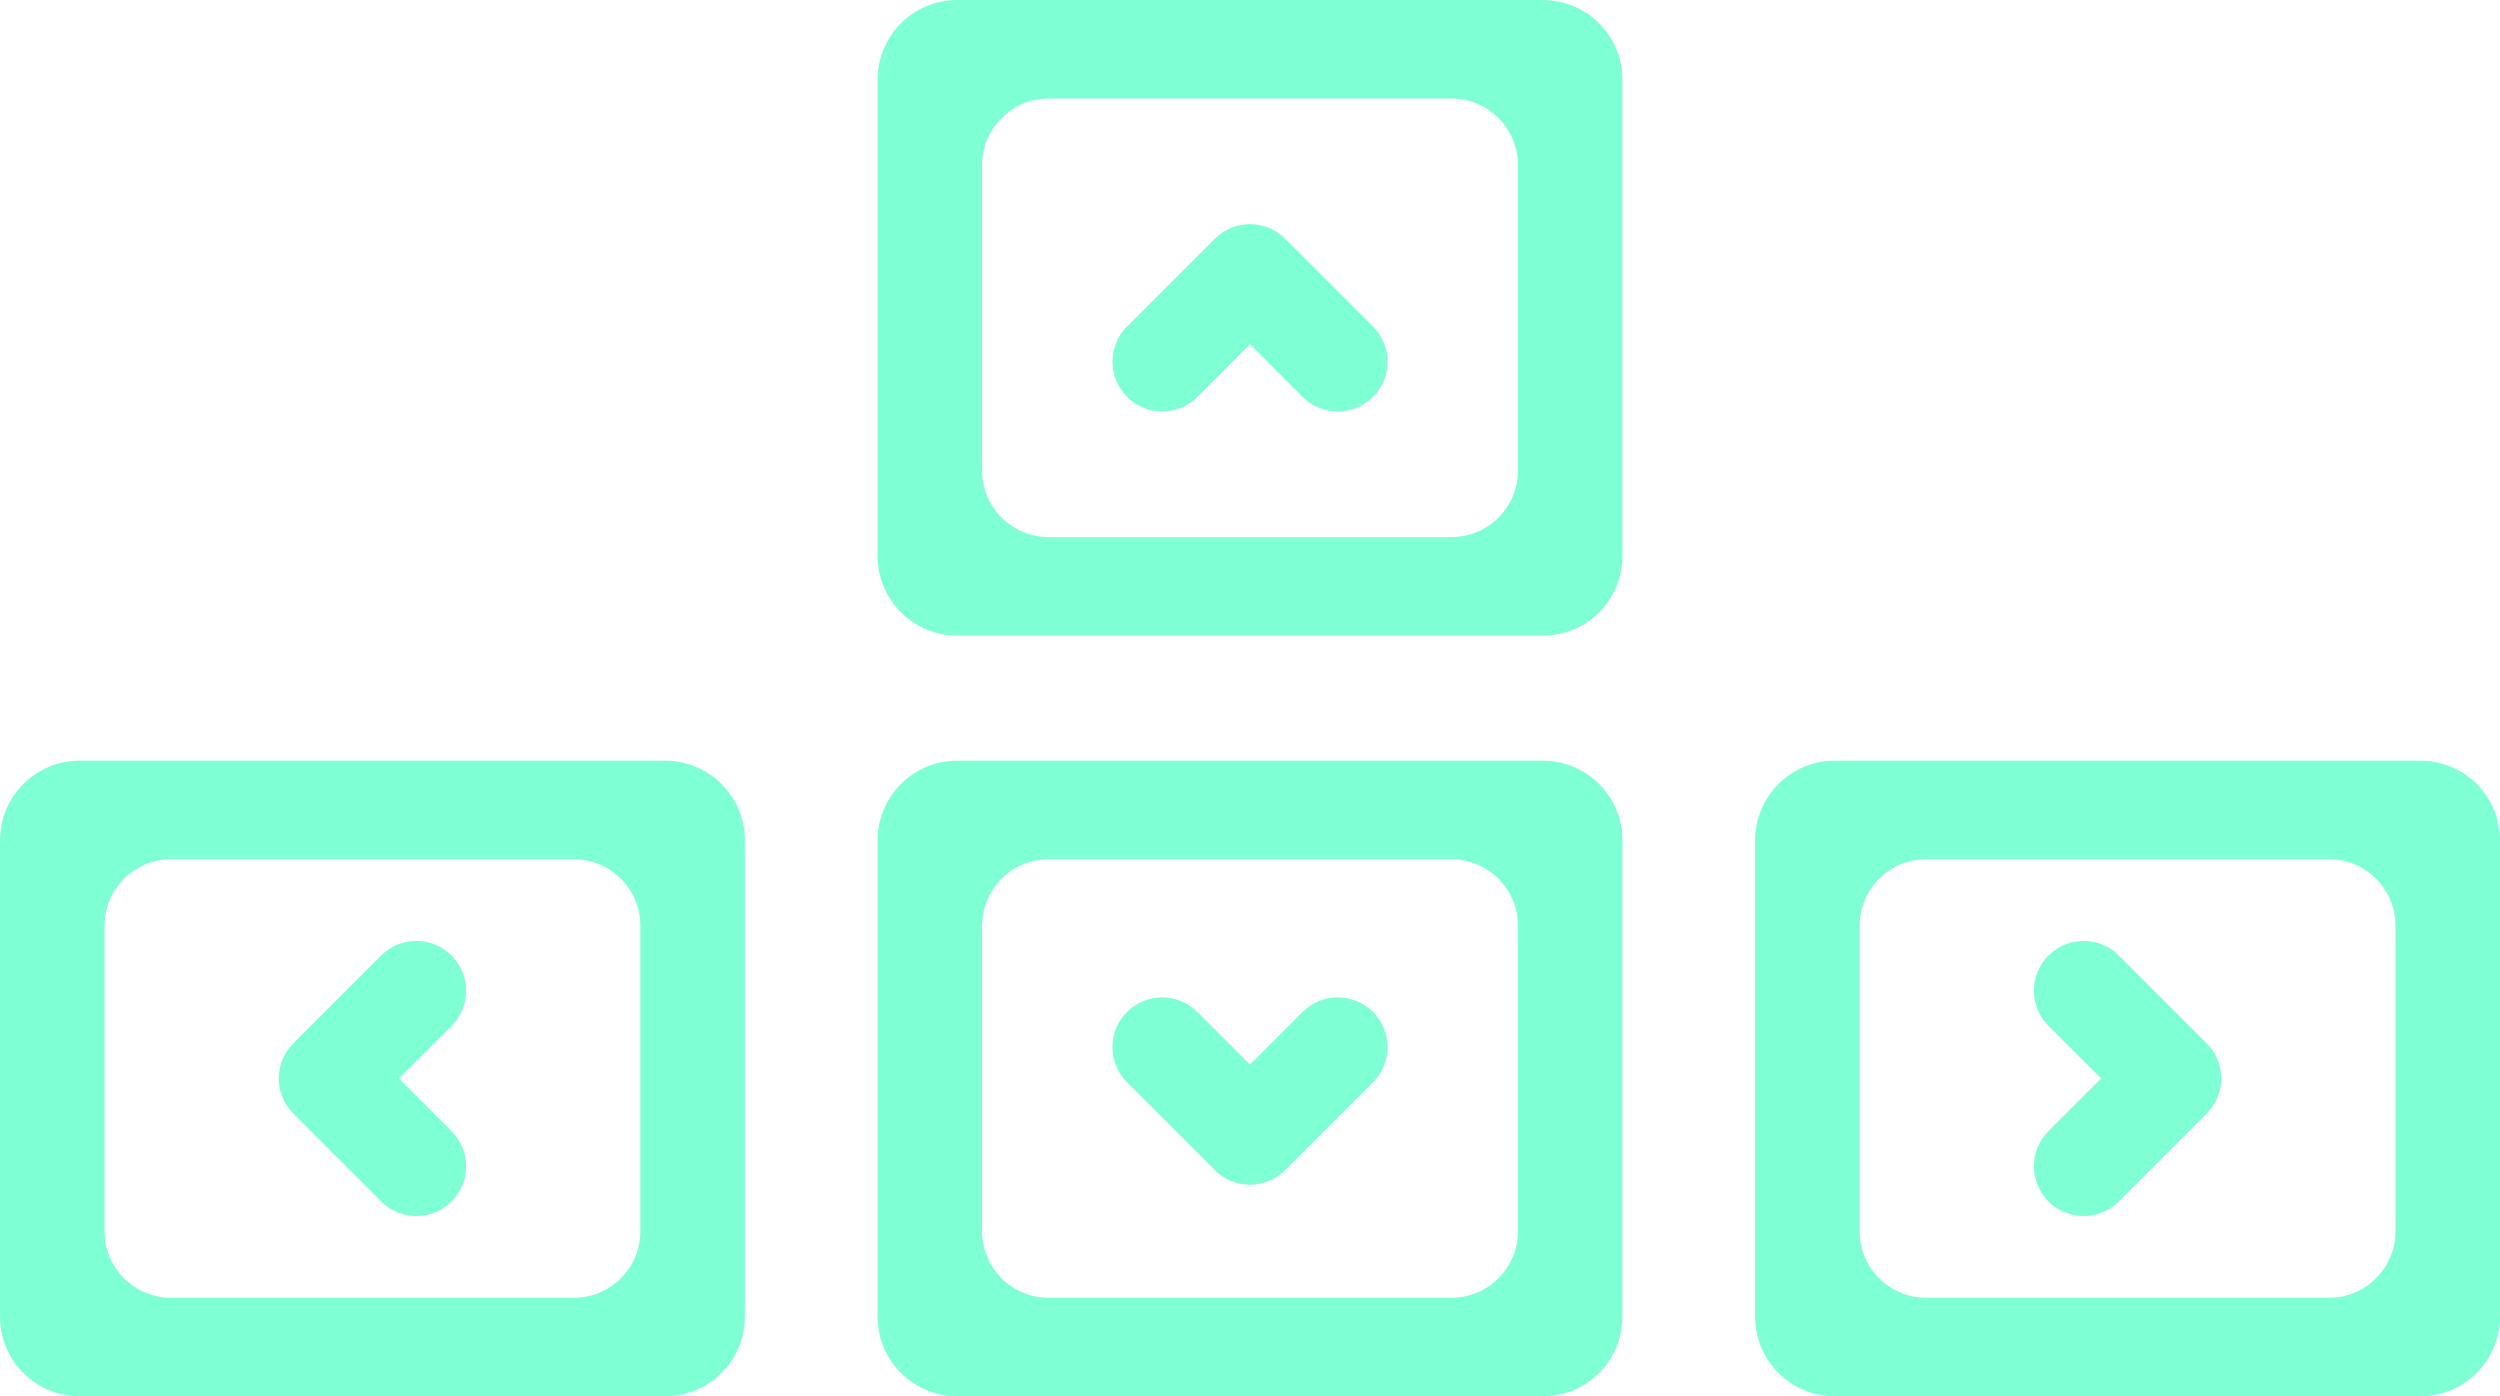 <?xml version="1.0" encoding="utf-8"?>
<!-- Generator: Adobe Illustrator 16.0.0, SVG Export Plug-In . SVG Version: 6.00 Build 0)  -->
<!DOCTYPE svg PUBLIC "-//W3C//DTD SVG 1.1//EN" "http://www.w3.org/Graphics/SVG/1.1/DTD/svg11.dtd">
<svg version="1.1" xmlns="http://www.w3.org/2000/svg" xmlns:xlink="http://www.w3.org/1999/xlink" x="0px" y="0px"
	 width="358.097px" height="200px" viewBox="0 0 358.097 200" enable-background="new 0 0 358.097 200" xml:space="preserve">
<g id="Layer_1">
	<g>
		<path fill="#7FFFD4" d="M220.989,0h-83.881c-6.299,0-11.406,5.108-11.406,11.405v68.231c0,6.301,5.107,11.406,11.406,11.406
			h83.881c6.299,0,11.406-5.105,11.406-11.406V11.405C232.395,5.108,227.288,0,220.989,0z M217.424,67.402
			c0,5.262-4.264,9.527-9.523,9.527h-57.705c-5.259,0-9.523-4.266-9.523-9.527V23.639c0-5.26,4.264-9.523,9.523-9.523h57.705
			c5.259,0,9.523,4.264,9.523,9.523V67.402z"/>
		<path fill="#7FFFD4" d="M220.989,108.957h-83.881c-6.299,0-11.406,5.109-11.406,11.406v68.23c0,6.301,5.107,11.406,11.406,11.406
			h83.881c6.299,0,11.406-5.105,11.406-11.406v-68.23C232.395,114.066,227.288,108.957,220.989,108.957z M217.424,176.359
			c0,5.262-4.264,9.527-9.523,9.527h-57.705c-5.259,0-9.523-4.266-9.523-9.527v-43.763c0-5.261,4.264-9.523,9.523-9.523h57.705
			c5.259,0,9.523,4.263,9.523,9.523V176.359z"/>
		<path fill="#7FFFD4" d="M346.691,108.957H262.81c-6.299,0-11.406,5.109-11.406,11.406v68.23c0,6.301,5.107,11.406,11.406,11.406
			h83.881c6.299,0,11.406-5.105,11.406-11.406v-68.23C358.097,114.066,352.99,108.957,346.691,108.957z M343.126,176.359
			c0,5.262-4.264,9.527-9.523,9.527h-57.705c-5.259,0-9.523-4.266-9.523-9.527v-43.763c0-5.261,4.264-9.523,9.523-9.523h57.705
			c5.259,0,9.523,4.263,9.523,9.523V176.359z"/>
		<path fill="#7FFFD4" d="M95.287,108.957H11.406C5.107,108.957,0,114.066,0,120.363v68.23C0,194.895,5.107,200,11.406,200h83.881
			c6.299,0,11.406-5.105,11.406-11.406v-68.23C106.692,114.066,101.585,108.957,95.287,108.957z M91.722,176.359
			c0,5.262-4.264,9.527-9.523,9.527H24.494c-5.259,0-9.523-4.266-9.523-9.527v-43.763c0-5.261,4.264-9.523,9.523-9.523h57.705
			c5.259,0,9.523,4.263,9.523,9.523V176.359z"/>
		<path fill="#7FFFD4" d="M316.08,149.441c-0.003-0.008-0.007-0.008-0.009-0.011l-12.566-12.567c-2.785-2.785-7.301-2.781-10.084,0
			c-2.785,2.791-2.781,7.299,0.002,10.084l7.533,7.533l-7.533,7.533c-2.787,2.784-2.783,7.299,0,10.084
			c2.786,2.785,7.297,2.777,10.08-0.004l12.564-12.561c0.002-0.004,0.005-0.008,0.009-0.008c0.349-0.349,0.653-0.727,0.915-1.121
			C318.818,155.639,318.516,151.877,316.08,149.441z"/>
		<path fill="#7FFFD4" d="M184.102,34.206c-0.004-0.004-0.006-0.007-0.009-0.011c-0.349-0.35-0.724-0.654-1.12-0.914
			c-2.766-1.83-6.529-1.525-8.964,0.91c-0.004,0.004-0.006,0.008-0.009,0.011l-12.566,12.564c-2.786,2.784-2.783,7.3,0,10.084
			c2.789,2.784,7.3,2.781,10.083,0l7.533-7.537l7.532,7.537c2.784,2.784,7.301,2.781,10.084,0c2.785-2.788,2.781-7.3-0.002-10.084
			L184.102,34.206z"/>
		<path fill="#7FFFD4" d="M186.58,144.949l-7.534,7.533l-7.531-7.533c-2.785-2.785-7.301-2.785-10.084,0
			c-2.784,2.785-2.781,7.299,0.002,10.08l12.562,12.564c0.002,0.004,0.004,0.004,0.007,0.012c0.349,0.349,0.724,0.652,1.12,0.913
			c2.768,1.827,6.529,1.522,8.965-0.913c0.003,0,0.005-0.008,0.007-0.008l12.568-12.564c2.787-2.785,2.783-7.303,0-10.084
			C193.874,142.164,189.363,142.164,186.58,144.949z"/>
		<path fill="#7FFFD4" d="M57.141,154.477l7.533-7.529c2.787-2.785,2.783-7.3,0-10.084c-2.786-2.785-7.297-2.781-10.08,0
			l-12.564,12.563c-0.002,0-0.005,0.004-0.009,0.007c-0.349,0.35-0.653,0.725-0.915,1.122c-1.827,2.767-1.524,6.527,0.912,8.963
			c0.003,0.003,0.007,0.007,0.009,0.007l12.566,12.568c2.785,2.789,7.301,2.781,10.084,0c2.785-2.788,2.781-7.299-0.002-10.08
			L57.141,154.477z"/>
	</g>
</g>
<g id="Layer_2">
</g>
</svg>
